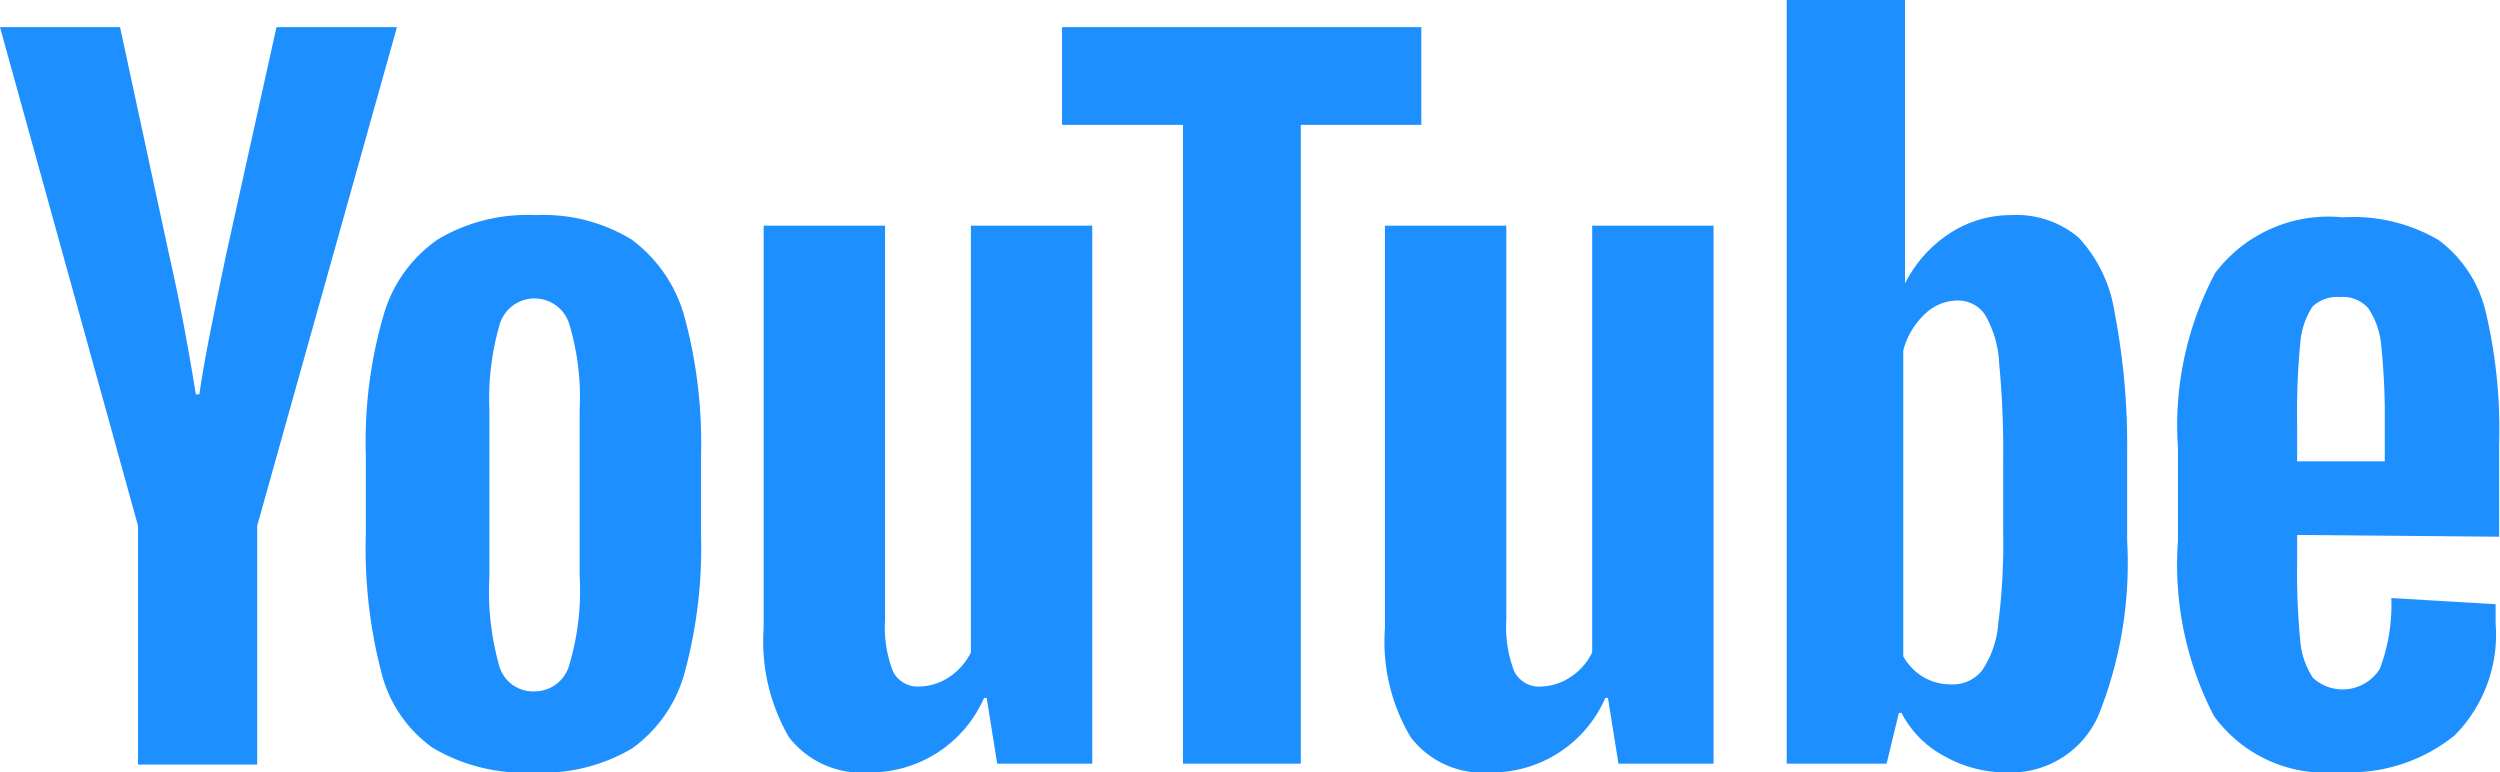 <svg xmlns="http://www.w3.org/2000/svg" viewBox="0 0 57.06 17.63"><defs><style>.cls-1{fill:#1e8fff;}</style></defs><g id="Layer_2" data-name="Layer 2"><g id="Layer_2-2" data-name="Layer 2"><path class="cls-1" d="M9.88,17.07A3,3,0,0,1,8.7,15.33a11.22,11.22,0,0,1-.35-3.15V10.4a10.29,10.29,0,0,1,.4-3.19A3.15,3.15,0,0,1,10,5.46a4,4,0,0,1,2.23-.55,3.86,3.86,0,0,1,2.19.56,3.28,3.28,0,0,1,1.2,1.75A11,11,0,0,1,16,10.4v1.78a10.89,10.89,0,0,1-.37,3.16,3.15,3.15,0,0,1-1.2,1.74,4,4,0,0,1-2.26.55A4.08,4.08,0,0,1,9.88,17.07ZM13,15.15a5.85,5.85,0,0,0,.23-2V9.36A5.81,5.81,0,0,0,13,7.42a.83.83,0,0,0-1.6,0,6.08,6.08,0,0,0-.23,1.94v3.82a6.19,6.19,0,0,0,.22,2,.8.8,0,0,0,.8.6A.82.82,0,0,0,13,15.15Z"/><path class="cls-1" d="M52.43,12.21v.62a15.78,15.78,0,0,0,.07,1.78,1.8,1.8,0,0,0,.29.86,1,1,0,0,0,1.53-.21,4.18,4.18,0,0,0,.26-1.61l2.38.14c0,.11,0,.26,0,.44a3.27,3.27,0,0,1-.93,2.55,3.8,3.8,0,0,1-2.64.84,3.14,3.14,0,0,1-2.86-1.28,7.51,7.51,0,0,1-.82-4V10.23a7.41,7.41,0,0,1,.85-4,3.24,3.24,0,0,1,2.91-1.27,3.85,3.85,0,0,1,2.19.52,2.86,2.86,0,0,1,1.07,1.62,11.65,11.65,0,0,1,.31,3.05v2.1ZM52.78,7a1.76,1.76,0,0,0-.28.85,16,16,0,0,0-.07,1.8v.88h2V9.69a15.81,15.81,0,0,0-.08-1.8,1.81,1.81,0,0,0-.3-.86.78.78,0,0,0-.65-.25A.8.8,0,0,0,52.78,7Z"/><path class="cls-1" d="M3.15,12,0,.62H2.74L3.85,5.77C4.13,7,4.33,8.12,4.47,9h.08c.09-.65.3-1.72.62-3.23L6.31.62H9.06L5.87,12v5.45H3.15Z"/><path class="cls-1" d="M24.93,5.15V17.43H22.76l-.24-1.5h-.06a2.84,2.84,0,0,1-2.64,1.7,2.1,2.1,0,0,1-1.81-.8,4.35,4.35,0,0,1-.58-2.5V5.15H20.2v9a2.79,2.79,0,0,0,.18,1.17.63.63,0,0,0,.6.35,1.28,1.28,0,0,0,.69-.22,1.46,1.46,0,0,0,.49-.56V5.15Z"/><path class="cls-1" d="M39.11,5.15V17.43H36.94l-.24-1.5h-.06A2.83,2.83,0,0,1,34,17.63a2.07,2.07,0,0,1-1.8-.8,4.26,4.26,0,0,1-.59-2.5V5.15h2.77v9a2.79,2.79,0,0,0,.18,1.17.63.63,0,0,0,.6.35,1.28,1.28,0,0,0,.69-.22,1.38,1.38,0,0,0,.49-.56V5.15Z"/><path class="cls-1" d="M32.44,2.85H29.69V17.43H27V2.85H24.24V.62h8.2Z"/><path class="cls-1" d="M48.26,7.11a3.22,3.22,0,0,0-.81-1.68,2.19,2.19,0,0,0-1.55-.52,2.54,2.54,0,0,0-1.42.43,2.92,2.92,0,0,0-1,1.13h0V0H40.78V17.43h2.28l.28-1.16h.06a2.32,2.32,0,0,0,1,1,2.86,2.86,0,0,0,1.42.36,2.18,2.18,0,0,0,2.07-1.29,9.32,9.32,0,0,0,.66-4V10.34A16,16,0,0,0,48.26,7.11Zm-2.54,5a14.59,14.59,0,0,1-.11,2.11,2.22,2.22,0,0,1-.37,1.08.85.85,0,0,1-.7.32,1.23,1.23,0,0,1-.63-.16,1.28,1.28,0,0,1-.47-.48V8a1.74,1.74,0,0,1,.48-.82,1.08,1.08,0,0,1,.74-.32.74.74,0,0,1,.65.33,2.45,2.45,0,0,1,.32,1.12,20.71,20.71,0,0,1,.09,2.22Z"/></g></g></svg>